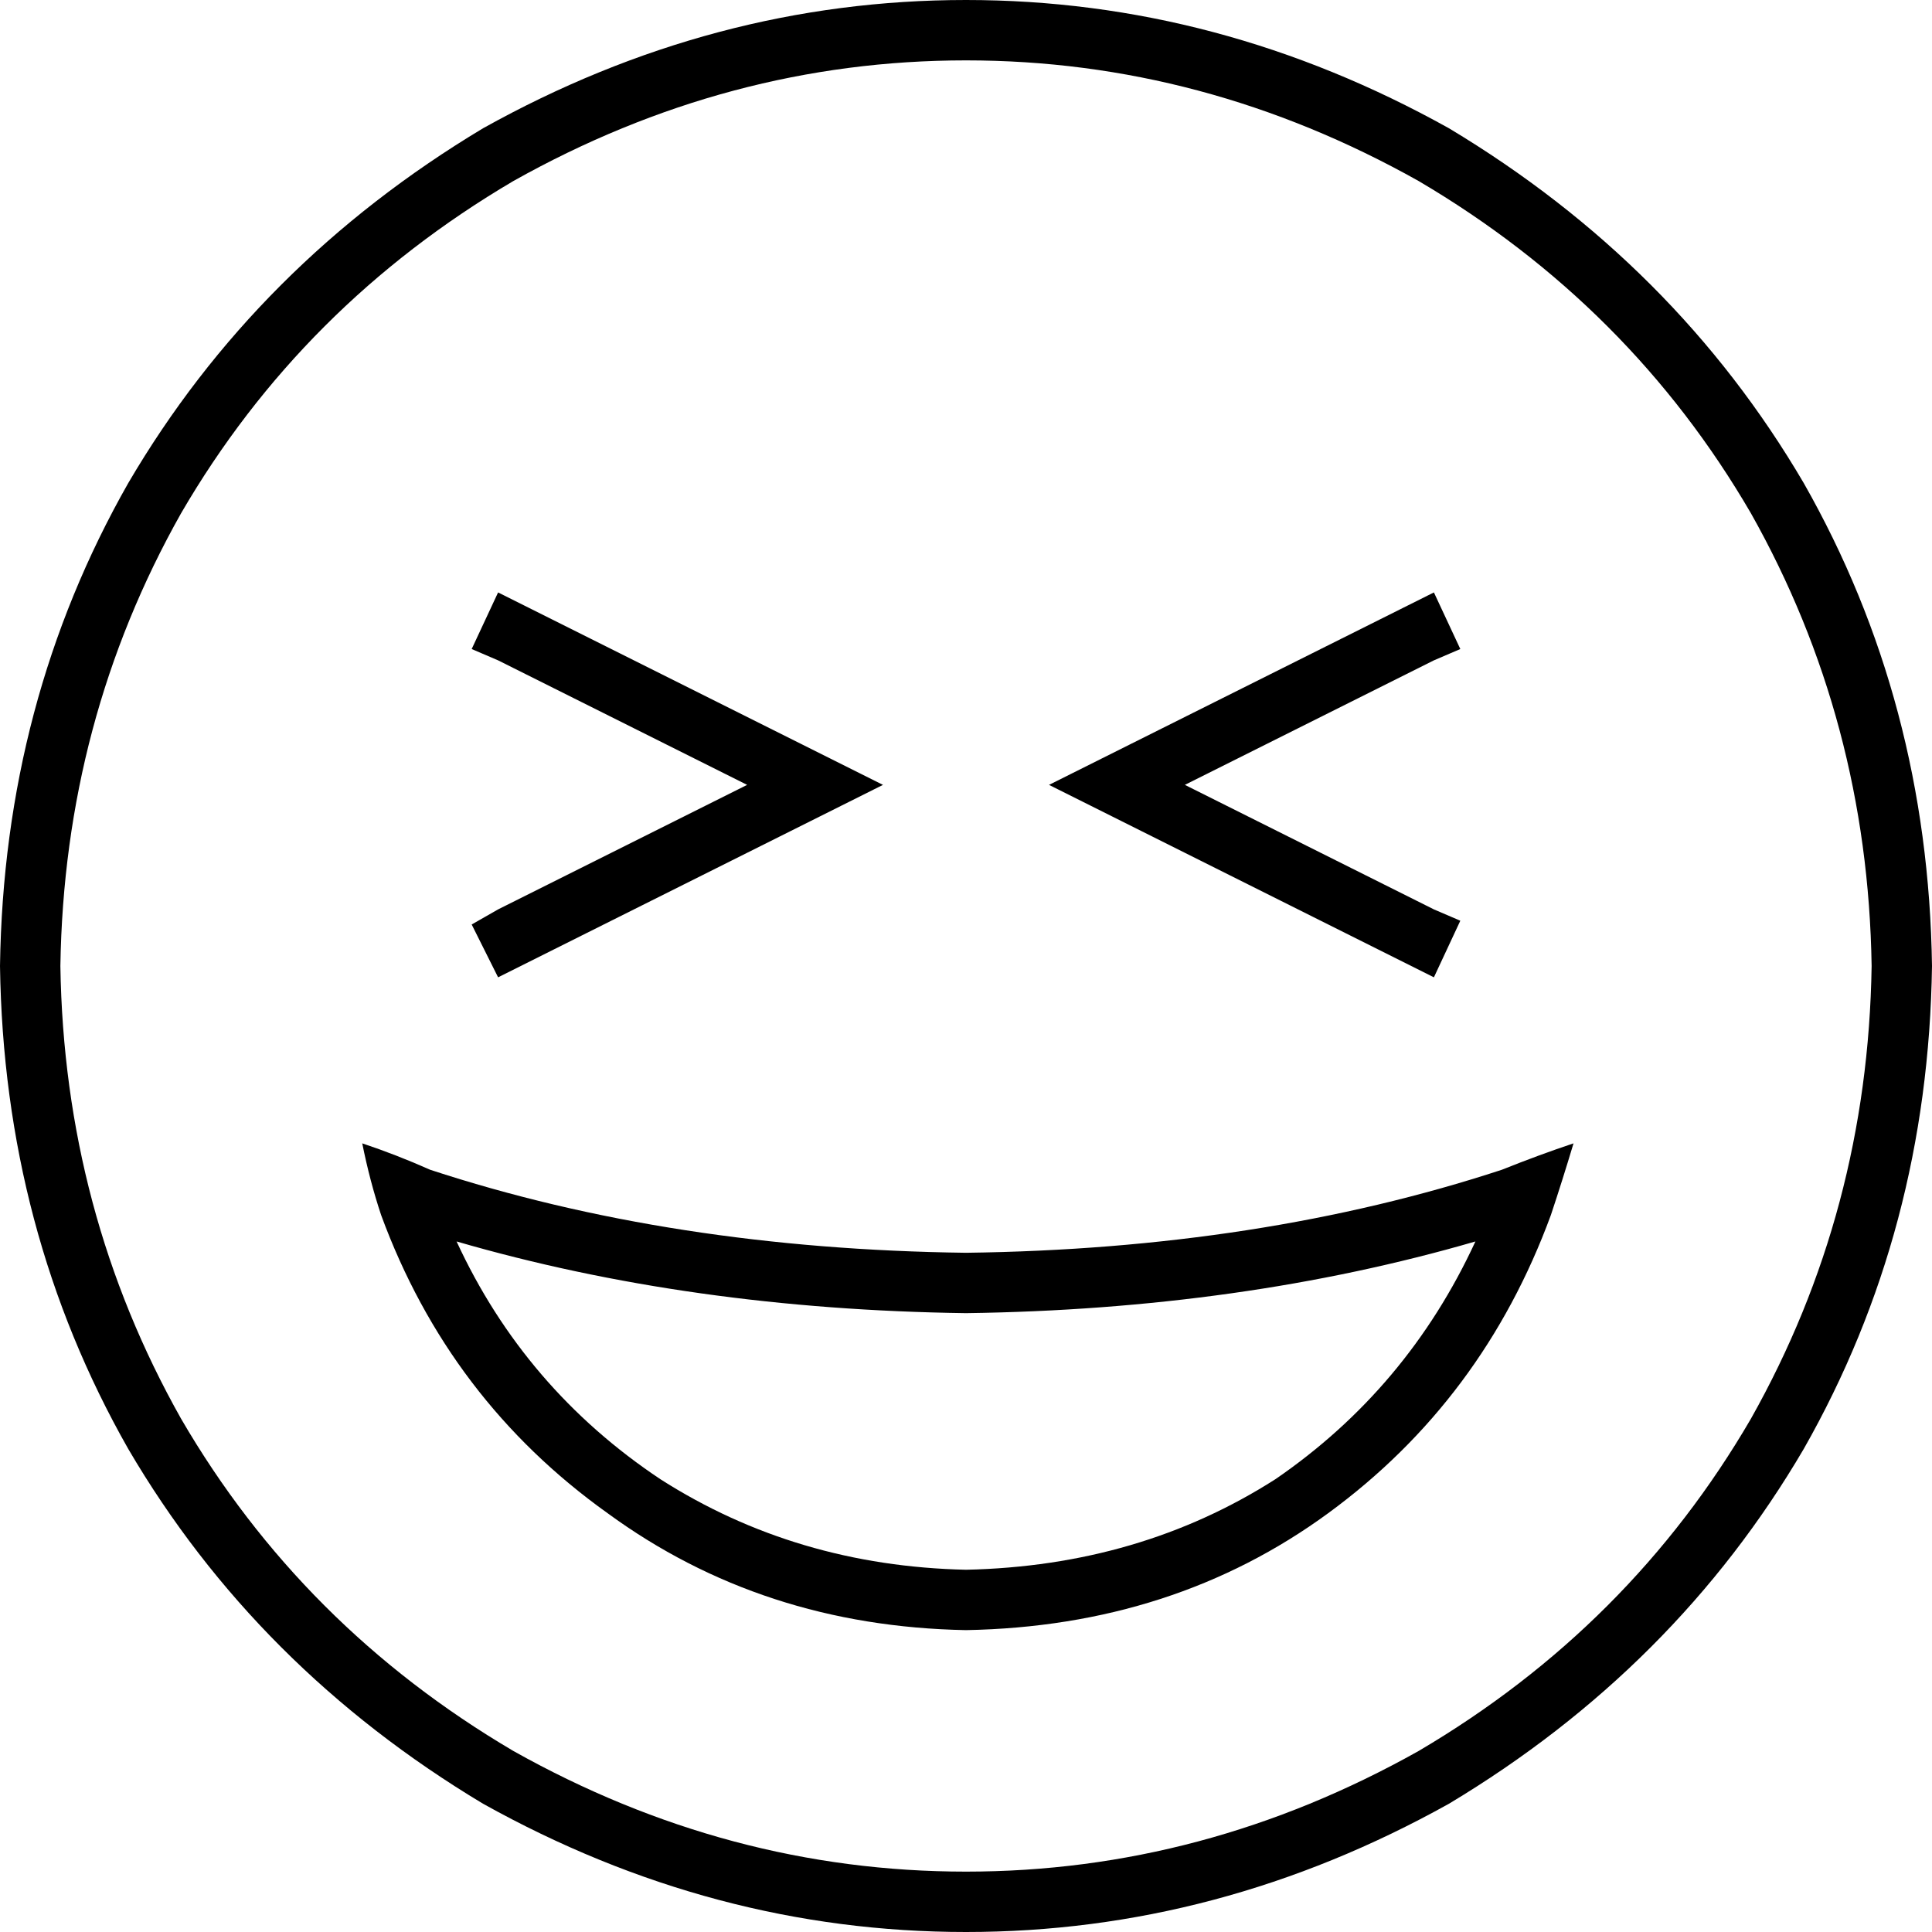 <svg xmlns="http://www.w3.org/2000/svg" viewBox="0 0 512 512">
  <path d="M 496 256 Q 495 191 464 136 L 464 136 L 464 136 Q 432 81 376 48 Q 319 16 256 16 Q 193 16 136 48 Q 80 81 48 136 Q 17 191 16 256 Q 17 321 48 376 Q 80 431 136 464 Q 193 496 256 496 Q 319 496 376 464 Q 432 431 464 376 Q 495 321 496 256 L 496 256 Z M 0 256 Q 1 186 34 128 L 34 128 L 34 128 Q 68 70 128 34 Q 189 0 256 0 Q 323 0 384 34 Q 444 70 478 128 Q 511 186 512 256 Q 511 326 478 384 Q 444 442 384 478 Q 323 512 256 512 Q 189 512 128 478 Q 68 442 34 384 Q 1 326 0 256 L 0 256 Z M 256 348 Q 183 347 121 329 Q 139 368 175 392 Q 211 415 256 416 Q 302 415 338 392 Q 373 368 391 329 Q 329 347 256 348 L 256 348 Z M 256 332 Q 334 331 398 310 Q 408 306 417 303 Q 414 313 411 322 Q 393 371 352 401 Q 311 431 256 432 Q 202 431 161 401 Q 119 371 101 322 Q 98 313 96 303 Q 105 306 114 310 Q 178 331 256 332 L 256 332 Z M 132 157 L 140 161 L 132 157 L 140 161 L 220 201 L 220 201 L 234 208 L 234 208 L 220 215 L 220 215 L 140 255 L 140 255 L 132 259 L 132 259 L 125 245 L 125 245 L 132 241 L 132 241 L 198 208 L 198 208 L 132 175 L 132 175 L 125 172 L 125 172 L 132 157 L 132 157 Z M 372 161 L 380 157 L 372 161 L 380 157 L 387 172 L 387 172 L 380 175 L 380 175 L 314 208 L 314 208 L 380 241 L 380 241 L 387 244 L 387 244 L 380 259 L 380 259 L 372 255 L 372 255 L 292 215 L 292 215 L 278 208 L 278 208 L 292 201 L 292 201 L 372 161 L 372 161 Z" />
</svg>